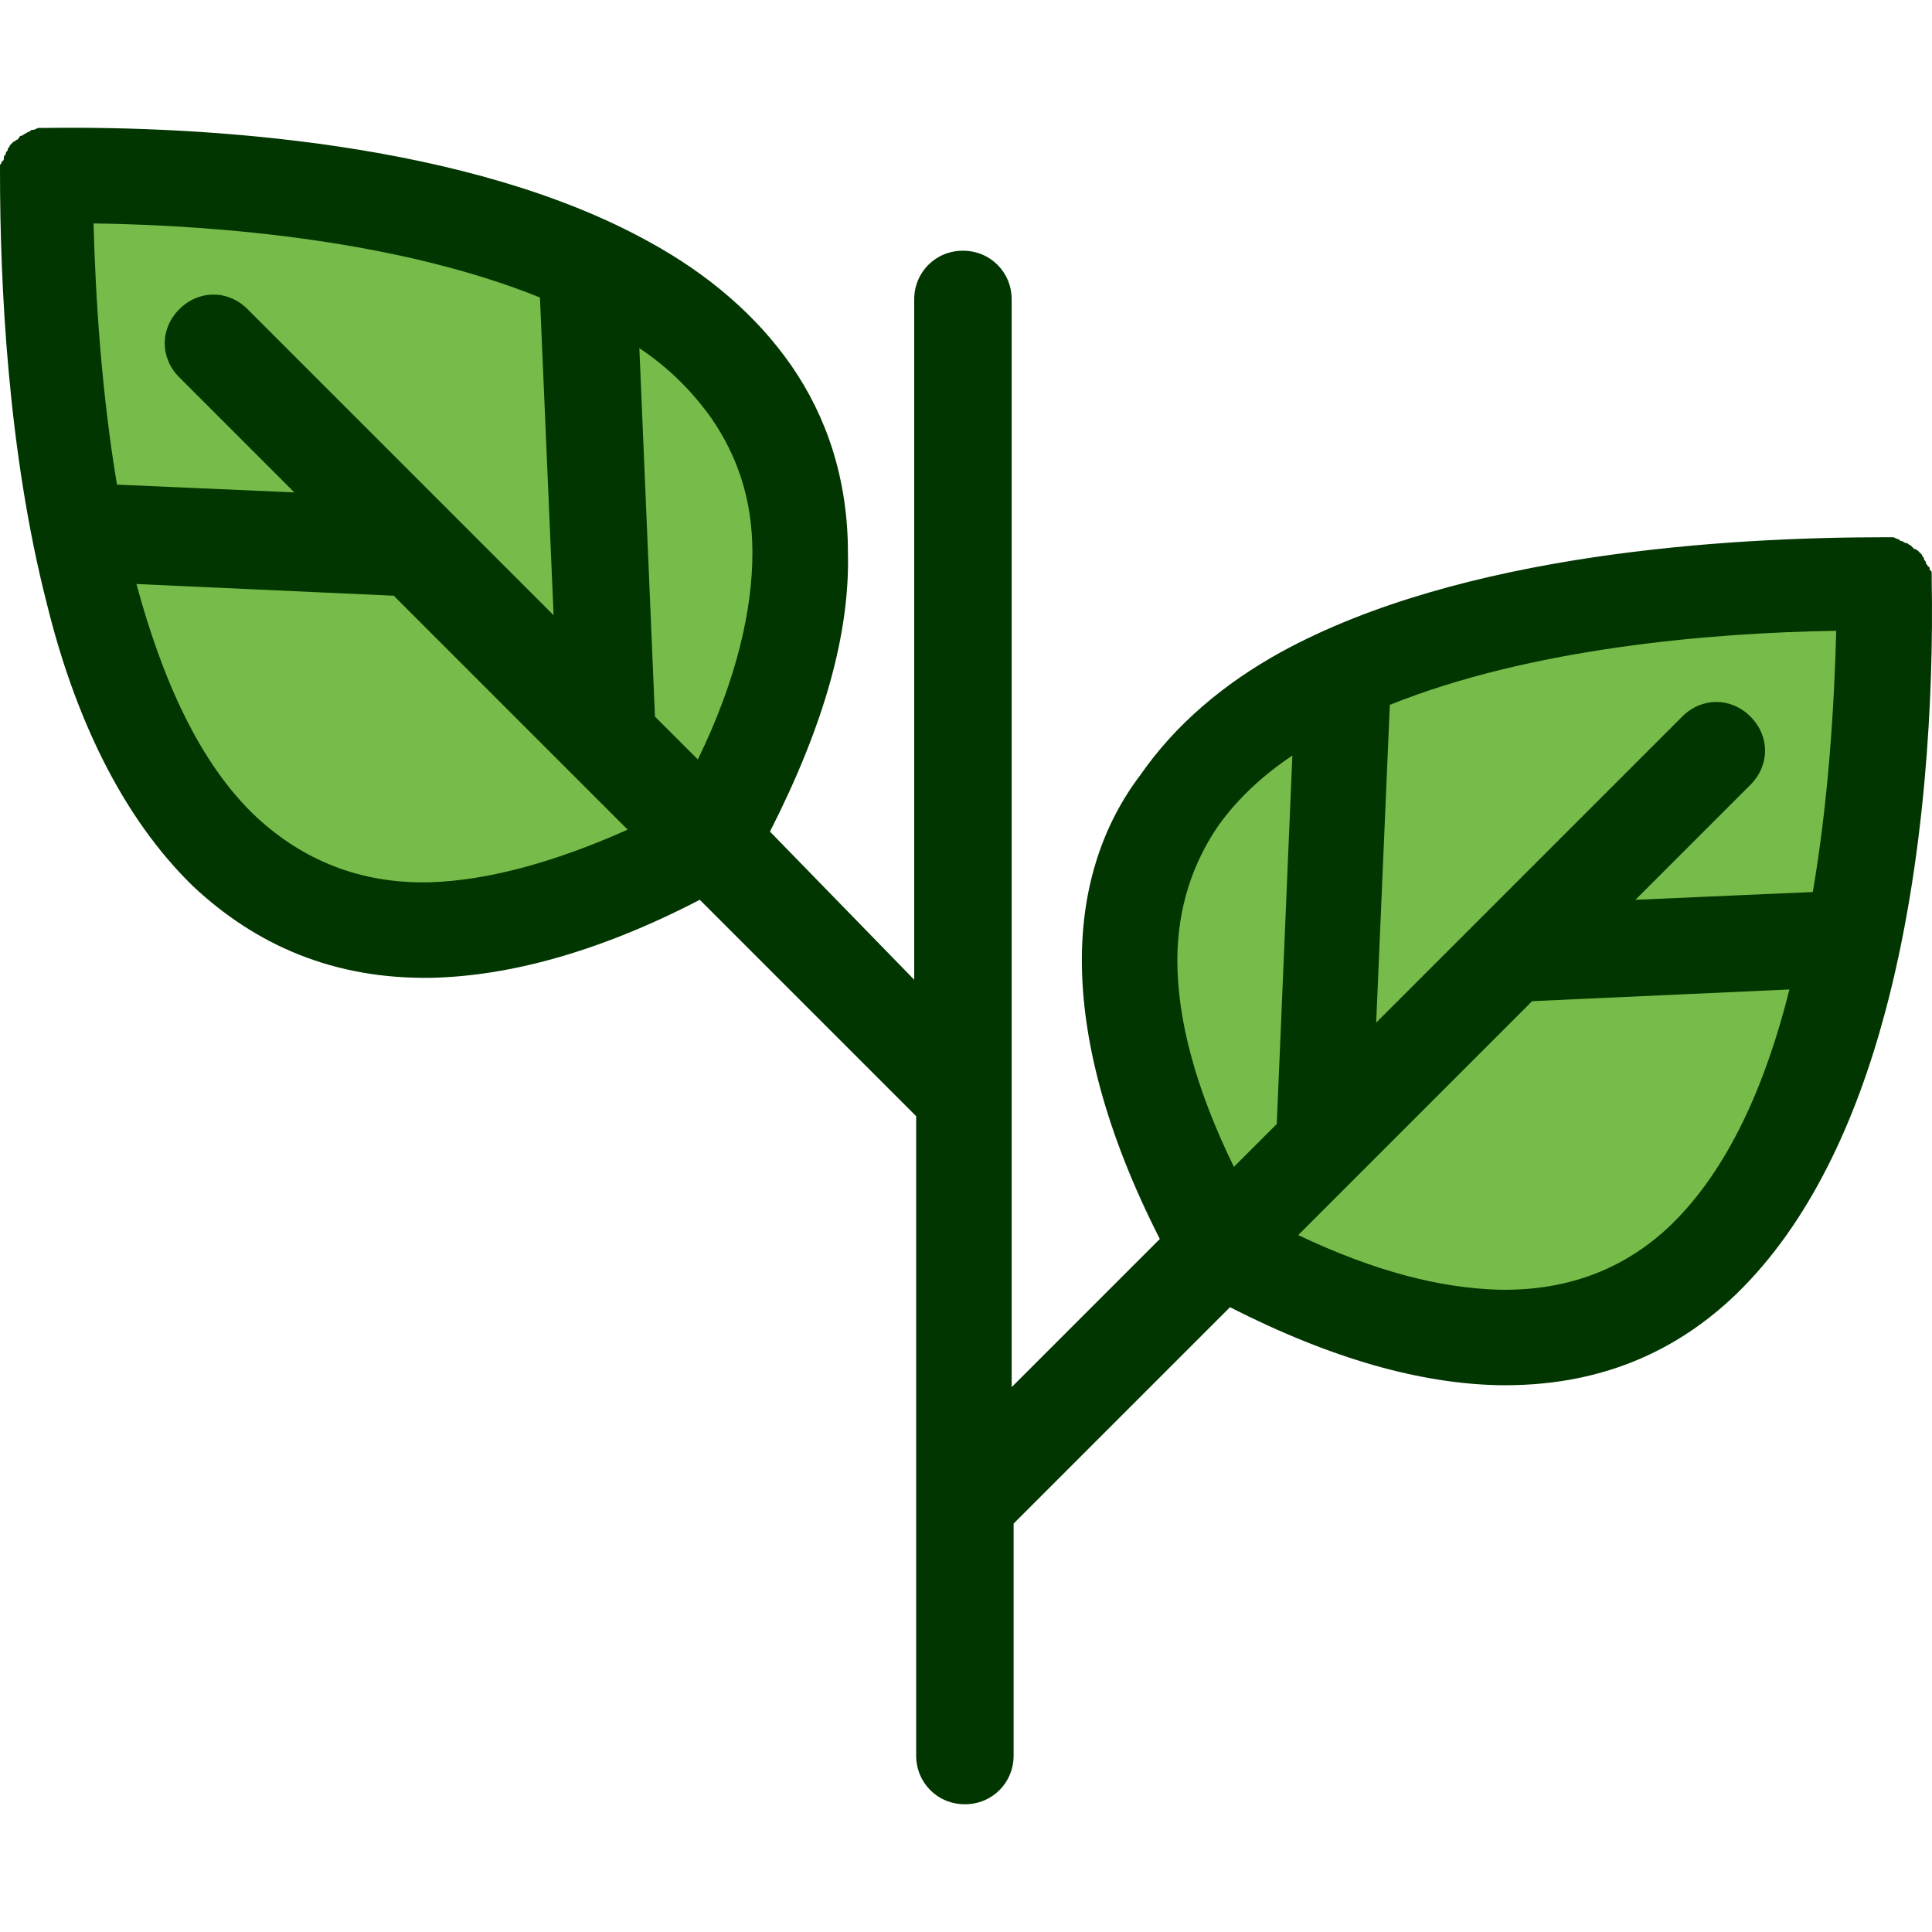<?xml version="1.0" encoding="iso-8859-1"?>
<!-- Generator: Adobe Illustrator 19.0.0, SVG Export Plug-In . SVG Version: 6.00 Build 0)  -->
<svg version="1.1" id="Capa_1" xmlns="http://www.w3.org/2000/svg" xmlns:xlink="http://www.w3.org/1999/xlink" x="0px" y="0px"
	 viewBox="0 0 396.456 396.456" style="enable-background:new 0 0 396.456 396.456;" xml:space="preserve">
<g>
	<path style="fill:#77BC4A;" d="M380.4,192.644c-5.2,25.6-14.4,50.4-30.8,65.6c-20.4,19.6-51.6,24.4-99.2-2
		c-69.6-125.2,76-136.8,136.4-136.4C386.8,138.644,385.6,166.244,380.4,192.644z"/>
	<path style="fill:#77BC4A;" d="M15.6,109.044c5.2,25.6,14.4,50.4,30.8,65.6c20.4,19.6,51.6,24.4,99.2-2.4
		c69.6-125.2-76-136.8-136.4-136.4C9.2,54.644,10.4,82.244,15.6,109.044z"/>
</g>
<path style="fill:#023600;" d="M39.6,181.844c12.8,12,28.8,19.2,49.2,18.8c15.6-0.4,34-5.2,54.8-16l44.4,44.4v78.8
	c0,0.4,0,1.2,0,1.6v50.8c0,5.6,4.4,10,10,10s10-4.4,10-10v-47.6l44.4-44.4c21.2,10.8,39.2,15.6,54.8,16c20.8,0.4,36.8-6.8,49.2-18.8
	c14.8-14.4,24.4-35.2,30.4-57.6c8.4-31.2,10-65.6,9.6-88.4c0-0.4,0-0.8,0-0.8c0-0.4,0-0.8,0-0.8c0-0.4,0-0.8-0.4-0.8
	c0-0.4,0-0.8-0.4-0.8c0-0.4-0.4-0.4-0.4-0.8c0-0.4-0.4-0.4-0.4-0.8c0-0.4-0.4-0.4-0.4-0.8c-0.4-0.4-0.4-0.4-0.8-0.8
	c0,0-0.4-0.4-0.8-0.4c-0.4-0.4-0.4-0.4-0.8-0.8c-0.4,0-0.4-0.4-0.8-0.4c-0.4,0-0.8-0.4-0.8-0.4c-0.4,0-0.4,0-0.8-0.4
	c-0.4,0-0.8-0.4-1.2-0.4c-0.4,0-0.8,0-0.8,0c-0.4,0-0.8,0-0.8,0l0,0l0,0l0,0c-32,0-86.8,3.2-124,23.6c-11.6,6.4-21.6,14.8-28.8,25.2
	c-7.6,10-12,22.8-12,38c0,16,4.8,35.2,16,57.2l-30.4,30.4v-223.2c0-5.6-4.4-10-10-10s-10,4.4-10,10v139.6l-29.6-30.4
	c11.2-22,16.4-40.8,16-57.2c0-15.2-4.4-28-11.6-38.4c-7.2-10.4-17.2-18.8-28.8-25.2c-37.2-20.8-92-24-124-23.6l0,0l0,0l0,0
	c-0.4,0-0.8,0-0.8,0c-0.4,0-0.8,0-0.8,0c-0.4,0-0.8,0.4-1.2,0.4c-0.4,0-0.4,0-0.8,0.4c-0.4,0-0.8,0.4-0.8,0.4
	c-0.4,0-0.4,0.4-0.8,0.4c-0.4,0-0.4,0.4-0.8,0.8c-0.4,0-0.4,0.4-0.8,0.4c-0.4,0.4-0.4,0.4-0.8,0.8c0,0.4-0.4,0.4-0.4,0.8
	s-0.4,0.4-0.4,0.8s-0.4,0.4-0.4,0.8c0,0.4,0,0.8-0.4,0.8c0,0.4-0.4,0.8-0.4,0.8v0.8c0,0.4,0,0.8,0,0.8c0,22.8,1.6,57.2,9.6,88.4
	C15.2,146.644,24.8,167.444,39.6,181.844z M285.2,144.644c28.8-11.6,65.6-14.8,91.6-15.2c-0.4,15.6-1.6,34.8-4.8,53.6l-36.4,1.6
	l23.6-23.6c4-4,4-10,0-14s-10-4-14,0l-62.8,62.8L285.2,144.644z M342.8,251.444c-8.8,8.4-20.4,13.6-35.6,13.2
	c-11.6-0.4-24.8-3.6-40.8-11.2l48-48l52.8-2.4C362.4,222.244,354.8,239.844,342.8,251.444z M241.6,197.044c0-10.8,3.2-20,8.4-27.6
	c4-5.6,9.2-10.4,15.2-14.4l-3.2,75.6l-8.8,8.8C245.2,223.044,241.6,209.044,241.6,197.044z M113.6,126.244l-62.8-62.8
	c-4-4-10-4-14,0s-4,10,0,14l23.6,23.6l-36.4-1.6c-3.2-19.2-4.4-38.4-4.8-53.6c26.4,0.4,62.8,3.6,91.6,15.2L113.6,126.244z
	 M88.4,181.044c-14.8,0.4-26.4-4.8-35.6-13.2c-12-11.2-19.6-28.8-24.8-48l52.8,2.4l48,48C113.6,177.044,100,180.644,88.4,181.044z
	 M146,85.844c5.2,7.6,8.4,16.4,8.4,27.6c0,11.6-3.2,26-11.2,42.4l-8.8-8.8l-3.2-75.6C137.2,75.444,142,80.244,146,85.844z"/>
<g>
</g>
<g>
</g>
<g>
</g>
<g>
</g>
<g>
</g>
<g>
</g>
<g>
</g>
<g>
</g>
<g>
</g>
<g>
</g>
<g>
</g>
<g>
</g>
<g>
</g>
<g>
</g>
<g>
</g>
</svg>
